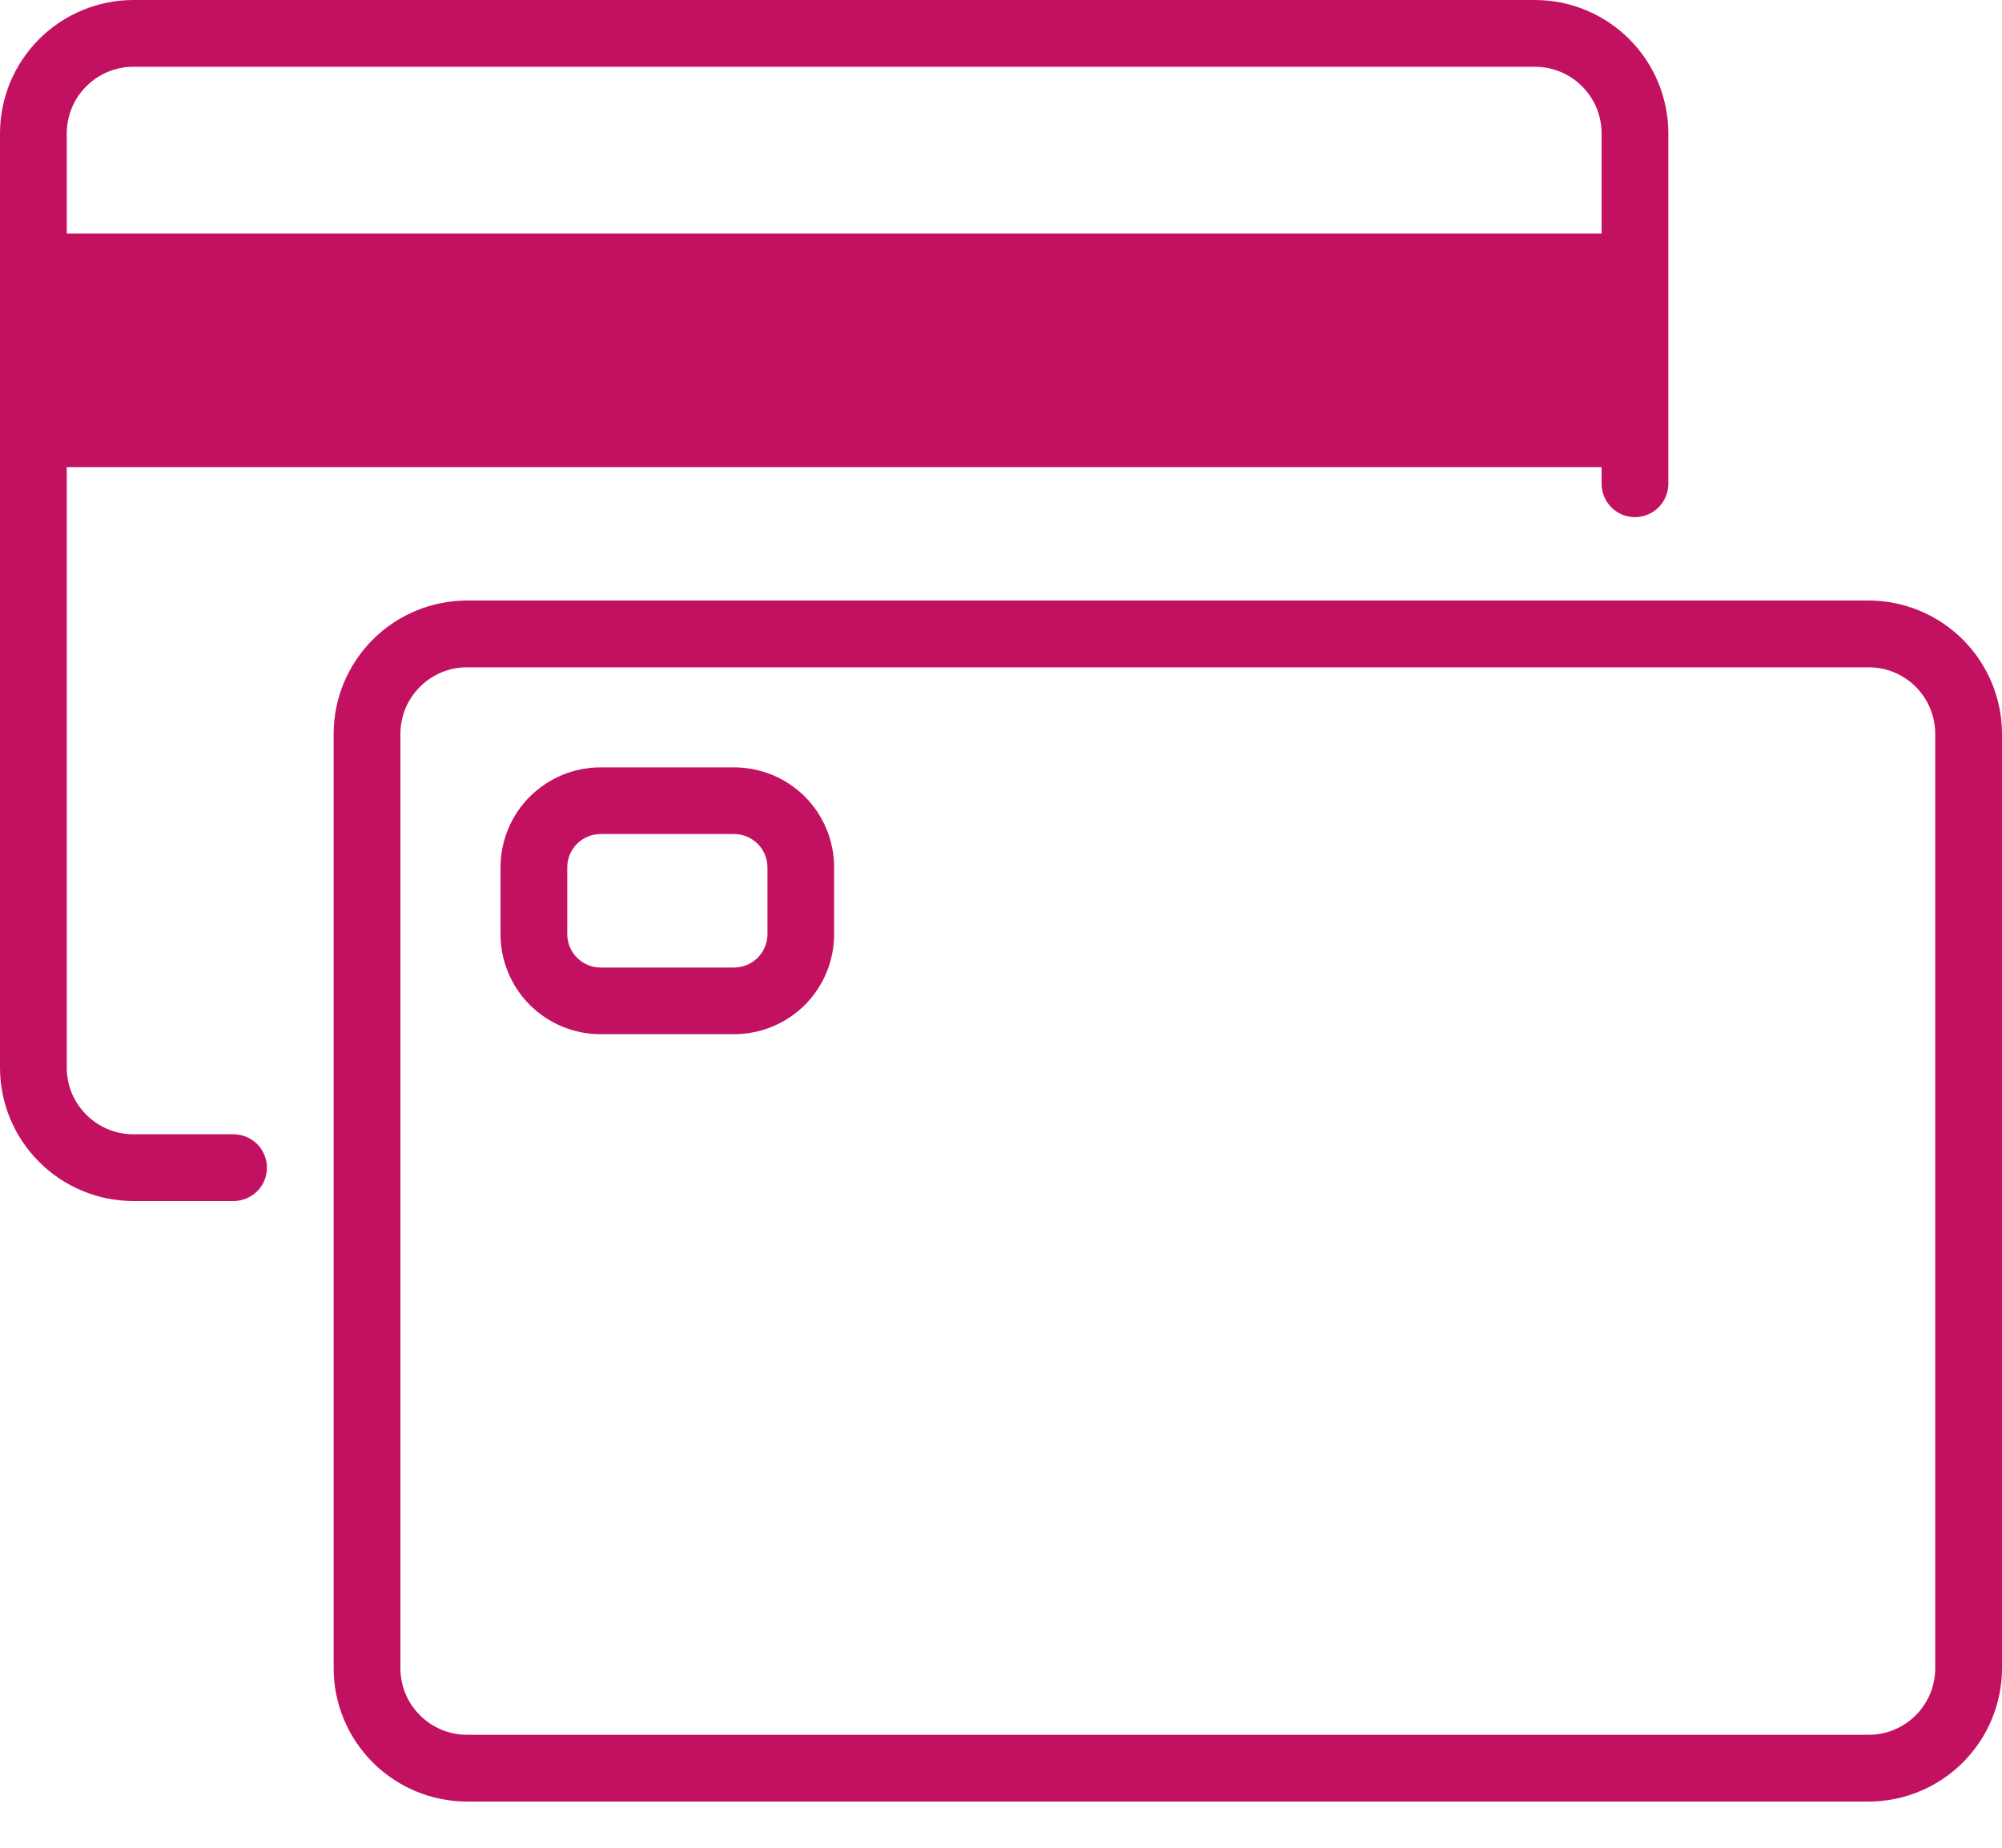 <svg width="26" height="24" viewBox="0 0 26 24" fill="none" xmlns="http://www.w3.org/2000/svg">
<path d="M9.533 9.967H7.8C7.455 9.967 7.125 10.104 6.881 10.347C6.637 10.591 6.5 10.922 6.5 11.267V12.133C6.5 12.478 6.637 12.809 6.881 13.053C7.125 13.296 7.455 13.433 7.8 13.433H9.533C9.878 13.433 10.209 13.296 10.453 13.053C10.696 12.809 10.833 12.478 10.833 12.133V11.267C10.833 10.922 10.696 10.591 10.453 10.347C10.209 10.104 9.878 9.967 9.533 9.967ZM9.967 12.133C9.967 12.248 9.921 12.358 9.84 12.44C9.758 12.521 9.648 12.567 9.533 12.567H7.8C7.685 12.567 7.575 12.521 7.494 12.44C7.412 12.358 7.367 12.248 7.367 12.133V11.267C7.367 11.152 7.412 11.041 7.494 10.96C7.575 10.879 7.685 10.833 7.8 10.833H9.533C9.648 10.833 9.758 10.879 9.84 10.96C9.921 11.041 9.967 11.152 9.967 11.267V12.133Z" fill="#C31162"/>
<path d="M24.267 7.8H6.067C5.607 7.8 5.166 7.983 4.841 8.308C4.516 8.633 4.333 9.074 4.333 9.533V21.667C4.333 22.126 4.516 22.567 4.841 22.892C5.166 23.217 5.607 23.4 6.067 23.4H24.267C24.726 23.4 25.167 23.217 25.492 22.892C25.817 22.567 26 22.126 26 21.667V9.533C26 9.074 25.817 8.633 25.492 8.308C25.167 7.983 24.726 7.8 24.267 7.8ZM25.133 21.667C25.133 21.897 25.042 22.117 24.88 22.279C24.717 22.442 24.497 22.533 24.267 22.533H6.067C5.837 22.533 5.616 22.442 5.454 22.279C5.291 22.117 5.2 21.897 5.2 21.667V9.533C5.2 9.304 5.291 9.083 5.454 8.921C5.616 8.758 5.837 8.667 6.067 8.667H24.267C24.497 8.667 24.717 8.758 24.88 8.921C25.042 9.083 25.133 9.304 25.133 9.533V21.667Z" fill="#C31162"/>
<path d="M3.033 14.733H1.733C1.503 14.733 1.283 14.642 1.121 14.479C0.958 14.317 0.867 14.097 0.867 13.867V6.067H20.8V6.283C20.8 6.398 20.846 6.508 20.927 6.59C21.008 6.671 21.118 6.717 21.233 6.717C21.348 6.717 21.459 6.671 21.54 6.59C21.621 6.508 21.667 6.398 21.667 6.283V1.733C21.667 1.274 21.484 0.833 21.159 0.508C20.834 0.183 20.393 0 19.933 0H1.733C1.274 0 0.833 0.183 0.508 0.508C0.183 0.833 0 1.274 0 1.733V13.867C0 14.326 0.183 14.767 0.508 15.092C0.833 15.417 1.274 15.6 1.733 15.6H3.033C3.148 15.6 3.258 15.554 3.34 15.473C3.421 15.392 3.467 15.282 3.467 15.167C3.467 15.052 3.421 14.941 3.34 14.86C3.258 14.779 3.148 14.733 3.033 14.733ZM1.733 0.867H19.933C20.163 0.867 20.384 0.958 20.546 1.121C20.709 1.283 20.8 1.503 20.8 1.733V3.033H0.867V1.733C0.867 1.503 0.958 1.283 1.121 1.121C1.283 0.958 1.503 0.867 1.733 0.867Z" fill="#C31162"/>
</svg>
